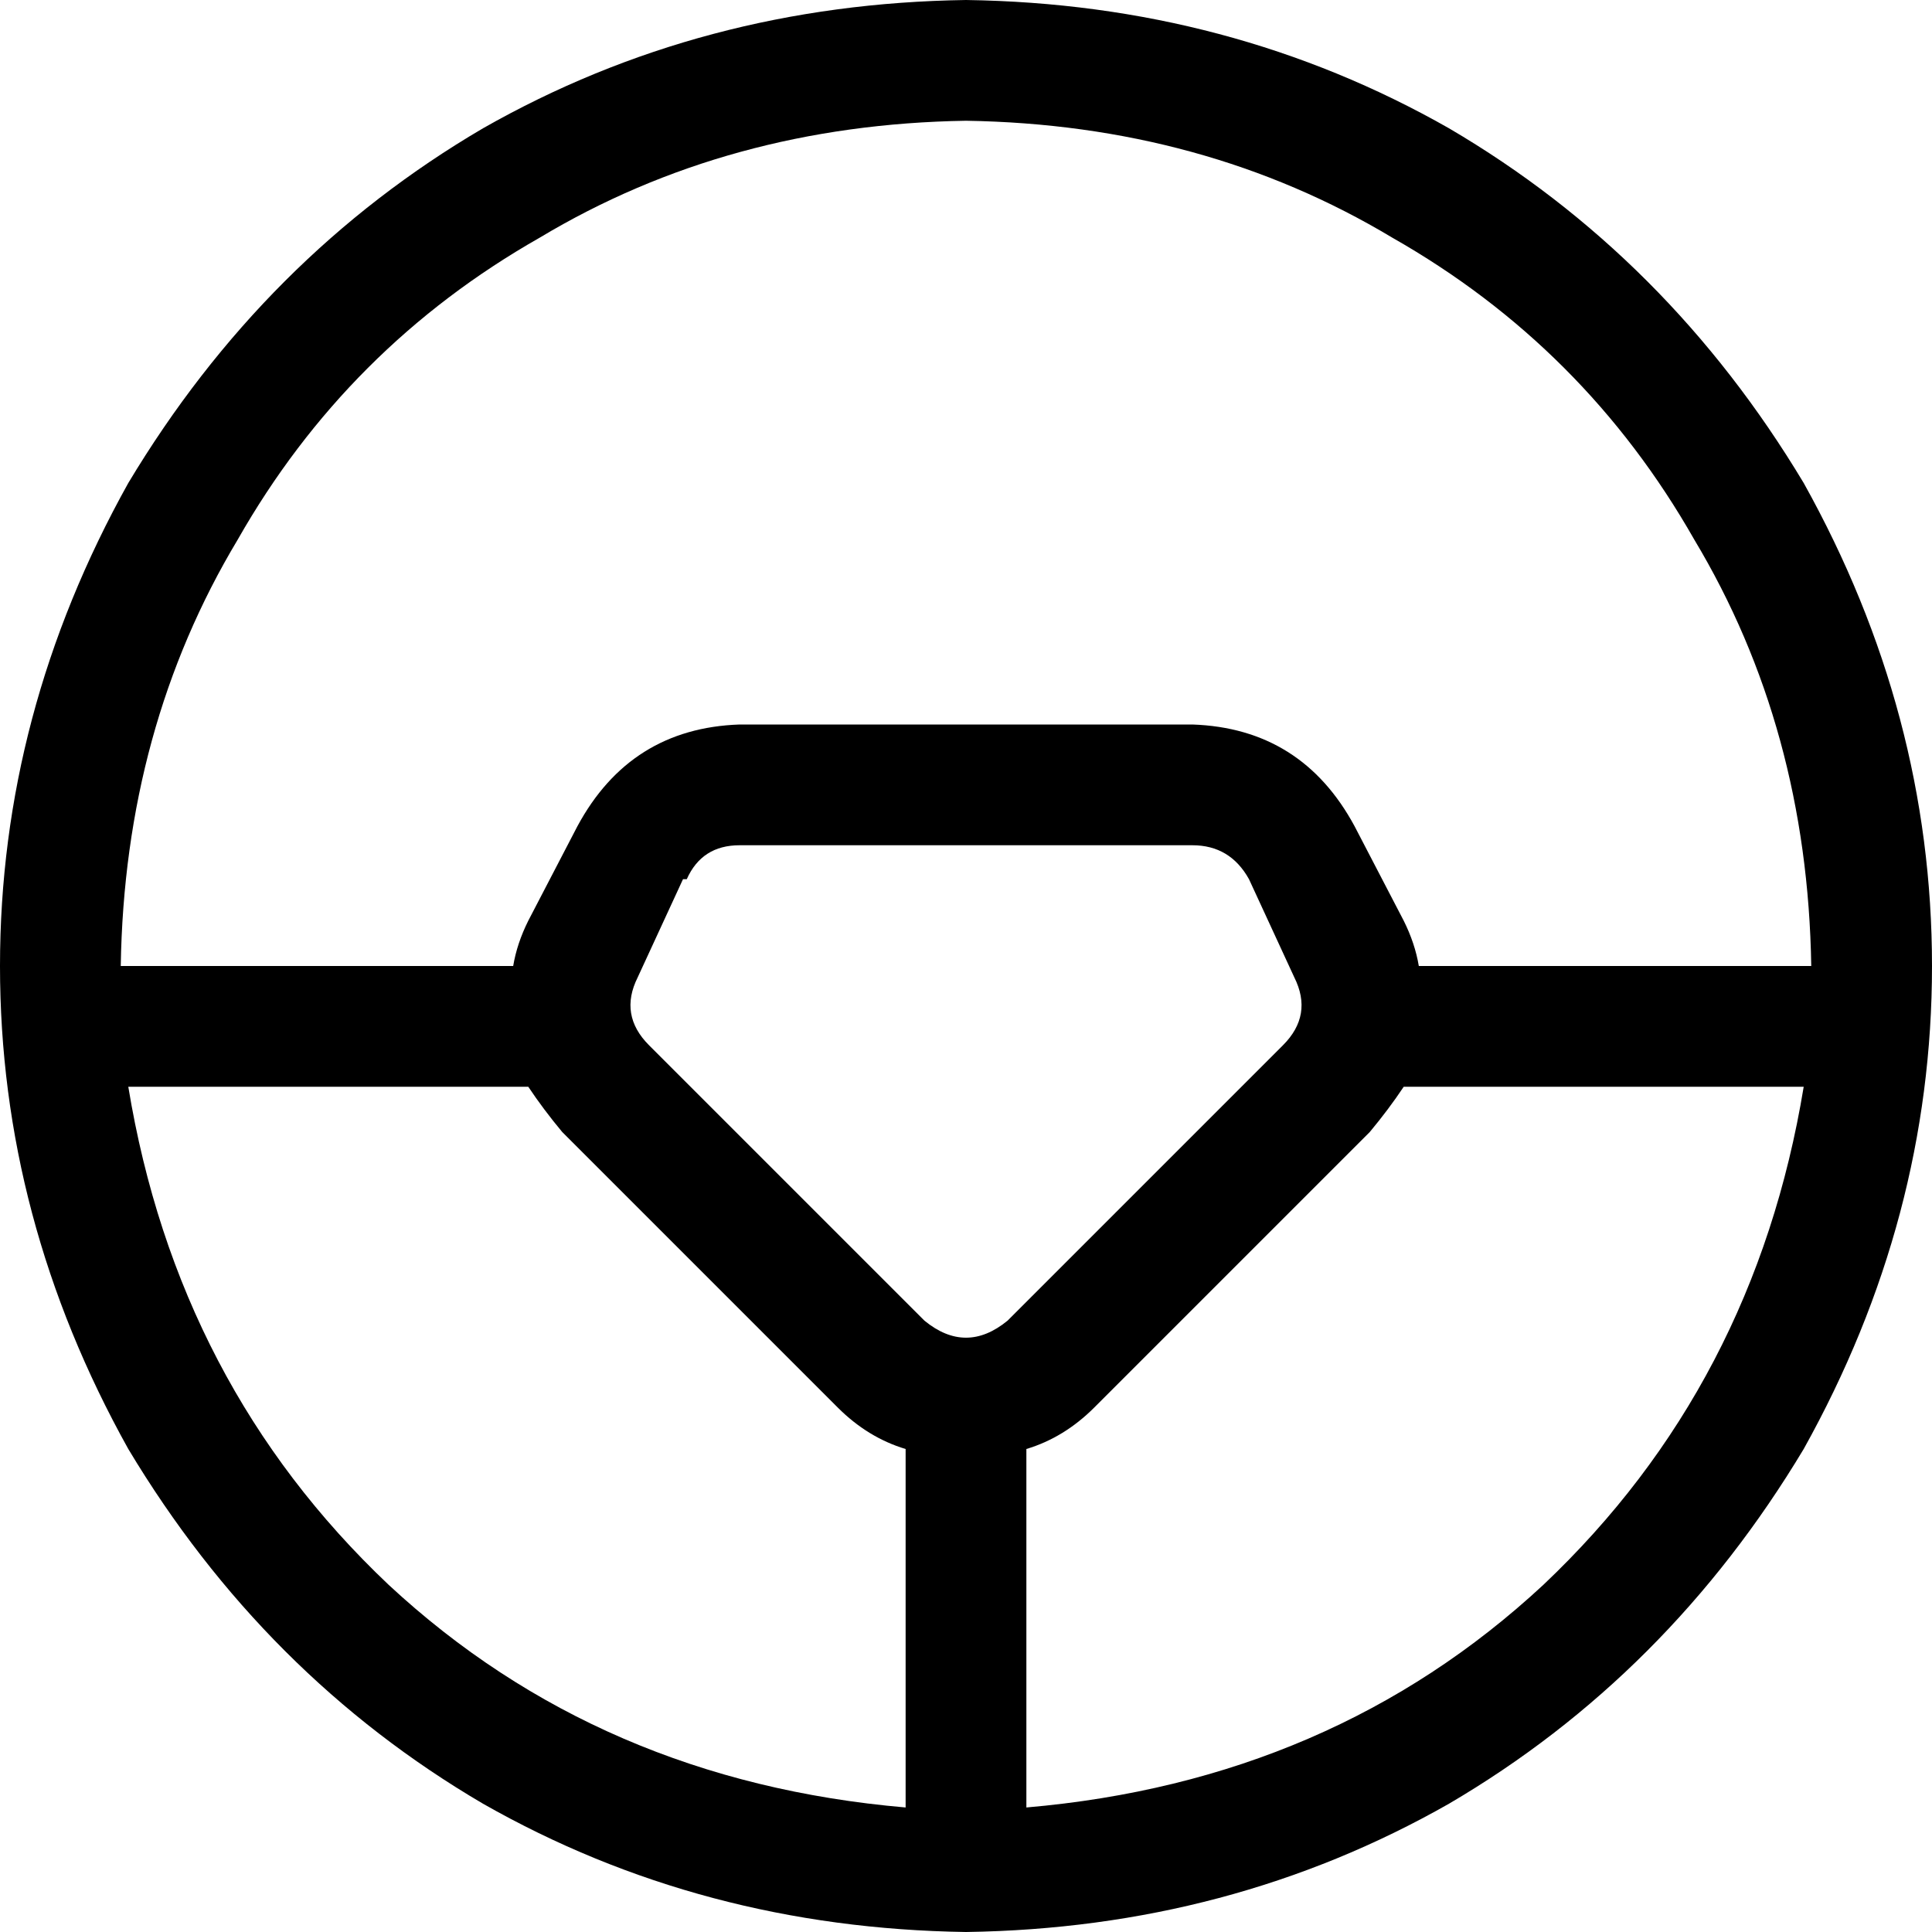 <svg xmlns="http://www.w3.org/2000/svg" viewBox="0 0 512 512">
  <path d="M 240 384 L 240 479 Q 159 472 103 420 Q 47 367 34 288 L 140 288 Q 144 294 149 300 L 222 373 Q 230 381 240 384 L 240 384 Z M 272 384 Q 282 381 290 373 L 363 300 Q 368 294 372 288 L 478 288 Q 465 367 409 420 Q 353 472 272 479 L 272 384 L 272 384 Z M 376 256 Q 375 250 372 244 L 359 219 Q 345 193 316 192 L 196 192 Q 167 193 153 219 L 140 244 Q 137 250 136 256 L 32 256 Q 33 193 63 143 Q 92 92 143 63 Q 193 33 256 32 Q 319 33 369 63 Q 420 92 449 143 Q 479 193 480 256 L 376 256 L 376 256 Z M 256 512 Q 326 511 384 478 L 384 478 Q 442 444 478 384 Q 512 323 512 256 Q 512 189 478 128 Q 442 68 384 34 Q 326 1 256 0 Q 186 1 128 34 Q 70 68 34 128 Q 0 189 0 256 Q 0 323 34 384 Q 70 444 128 478 Q 186 511 256 512 L 256 512 Z M 182 233 Q 186 224 196 224 L 316 224 Q 326 224 331 233 L 343 259 Q 348 269 340 277 L 267 350 Q 256 359 245 350 L 172 277 Q 164 269 169 259 L 181 233 L 182 233 Z" />
</svg>